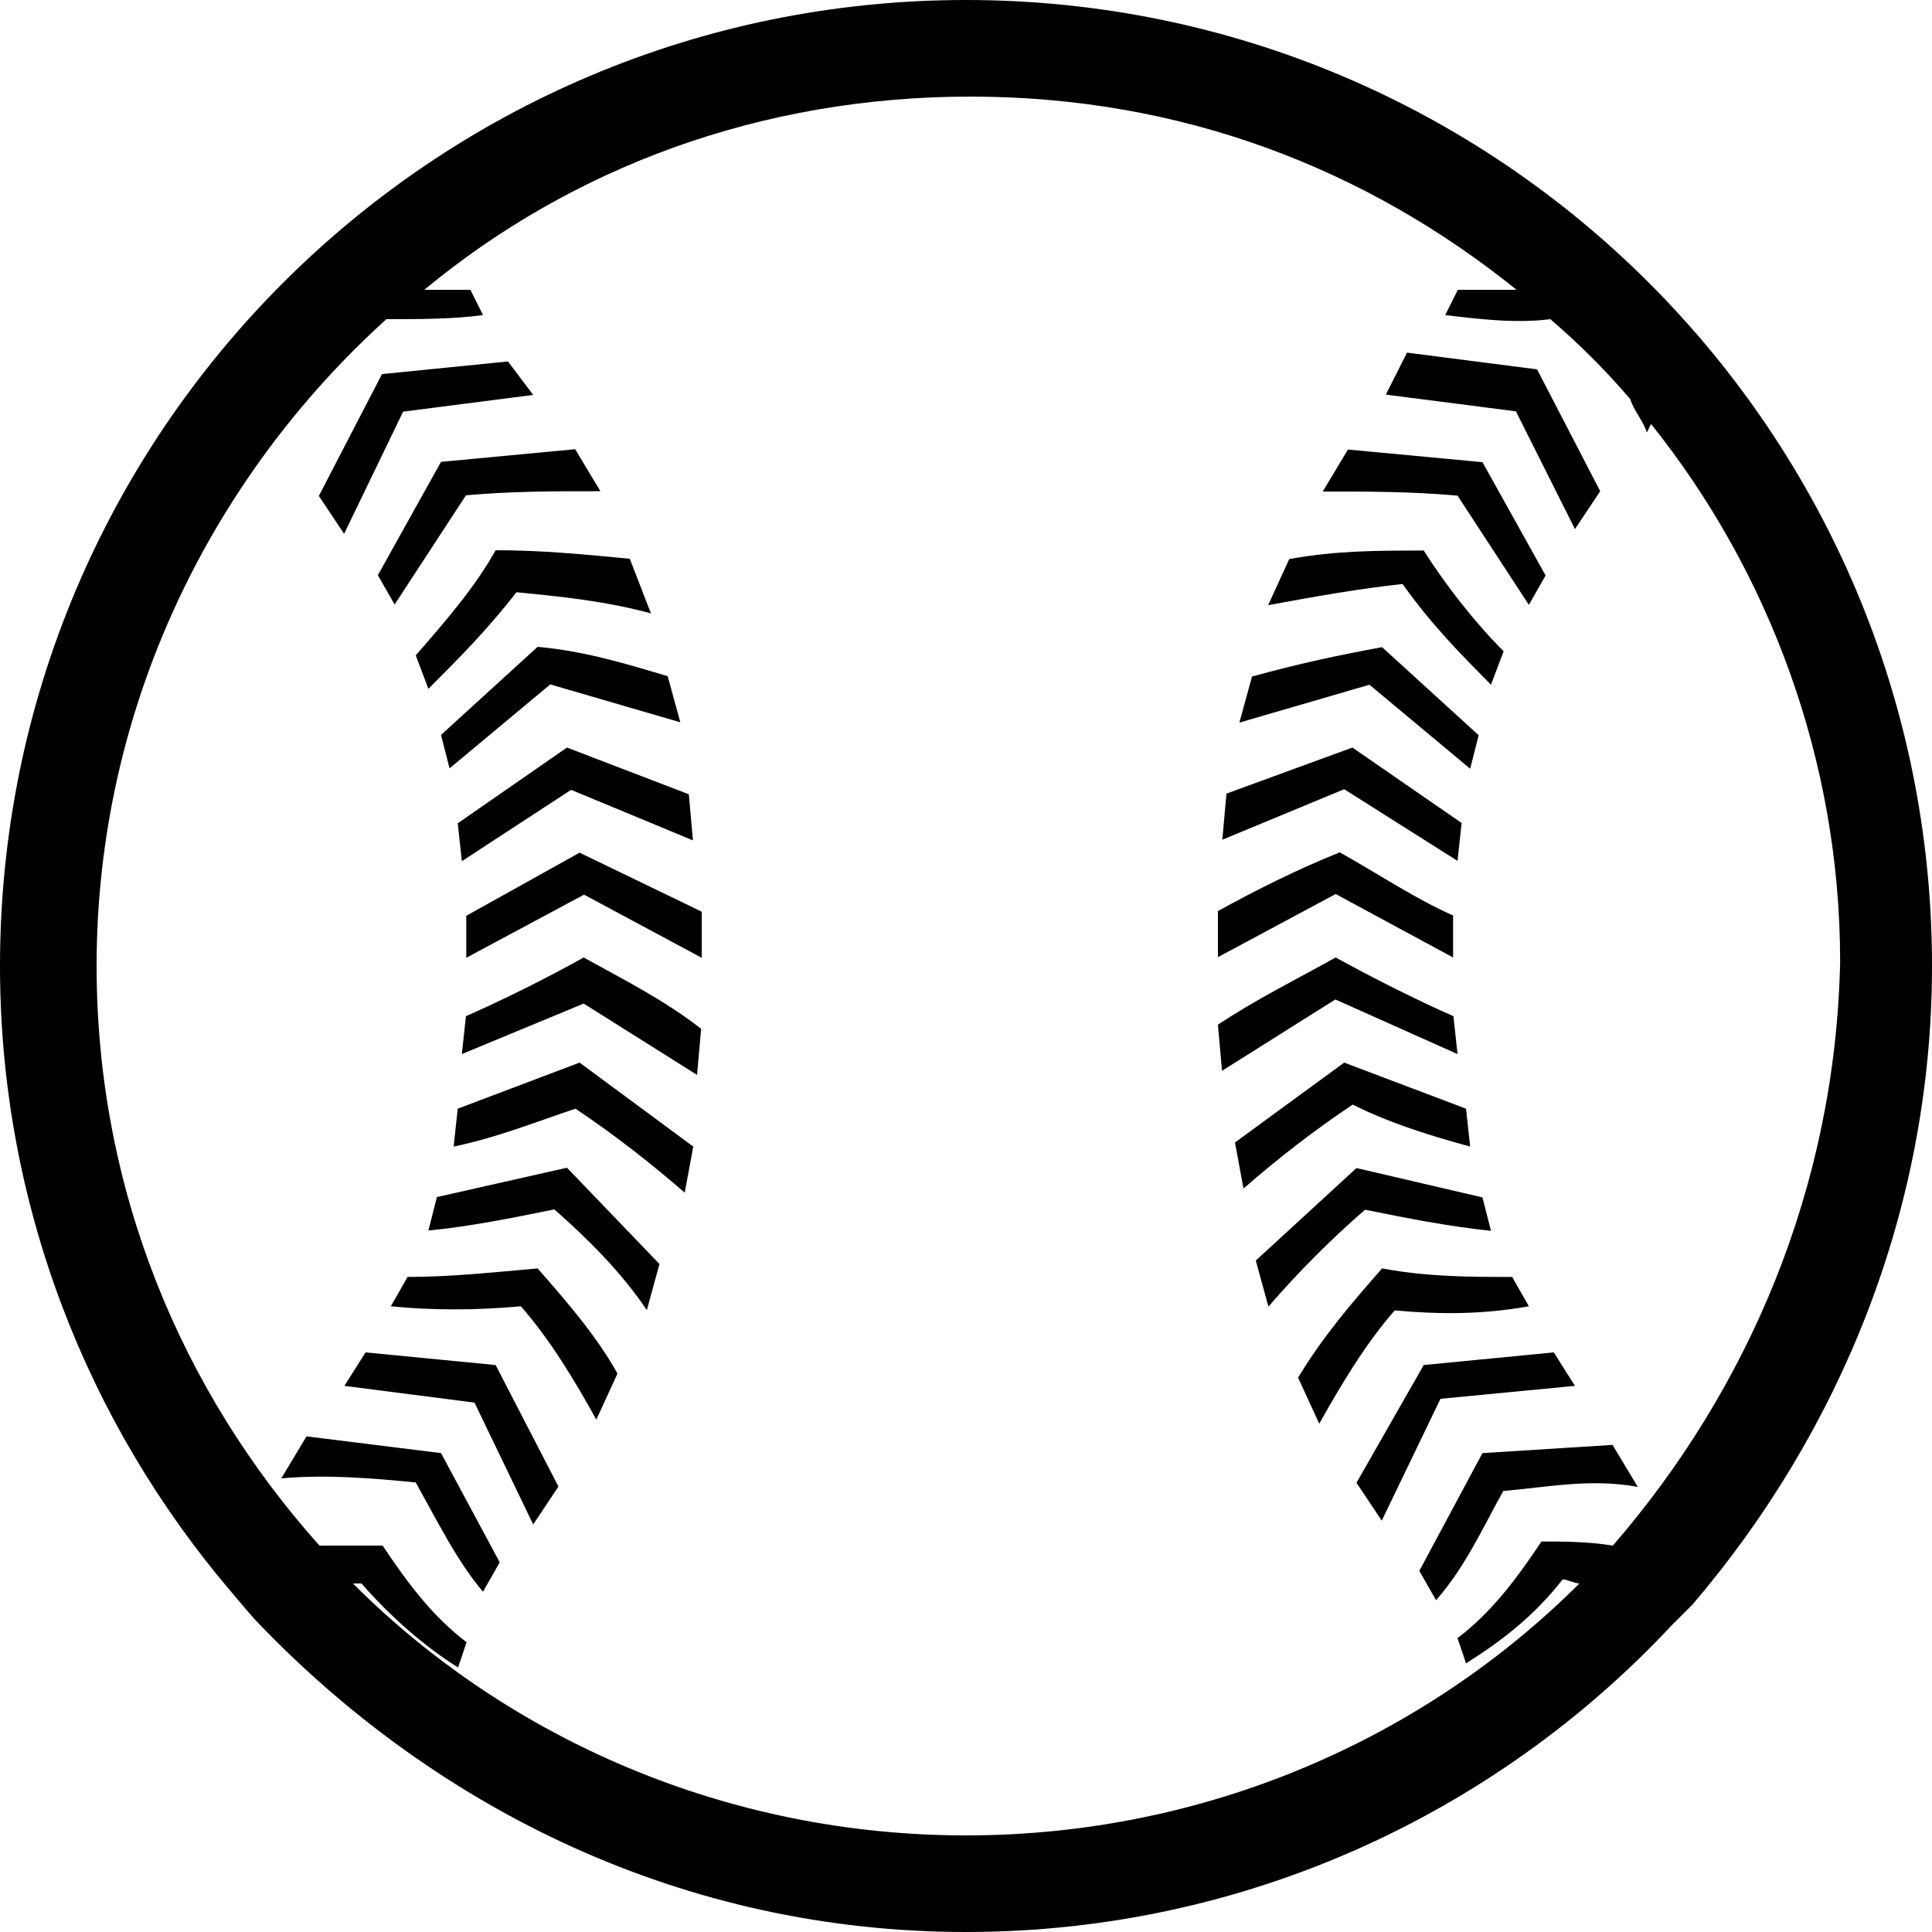 <?xml version="1.0" encoding="utf-8"?>
<!-- Generator: Adobe Illustrator 17.0.0, SVG Export Plug-In . SVG Version: 6.00 Build 0)  -->
<!DOCTYPE svg PUBLIC "-//W3C//DTD SVG 1.1//EN" "http://www.w3.org/Graphics/SVG/1.1/DTD/svg11.dtd">
<svg version="1.1" id="Layer_1" xmlns="http://www.w3.org/2000/svg" xmlns:xlink="http://www.w3.org/1999/xlink" x="0px" y="0px"
	 width="612px" height="612px" viewBox="0 0 612 612" enable-background="new 0 0 612 612" xml:space="preserve">
<g>
	<path d="M465.7,243.5l2.7-10.6l-30.6-27.9l0,0l0,0l0,0c-14.6,2.7-26.6,5.3-41.2,9.3l-4,14.6l41.2-12L465.7,243.5z M461.7,272.7
		l1.3-12l-34.6-23.9l0,0l0,0l0,0l0,0l-39.9,14.6l-1.3,14.6l38.6-16L461.7,272.7z M461.7,333.9l-1.3-12c-12-5.3-25.3-12-37.3-18.6
		l0,0l0,0l0,0c-12,6.7-25.3,13.3-37.3,21.3l1.3,14.6l35.9-22.6L461.7,333.9z M472.3,216.9l4-10.6c-9.3-9.3-18.6-21.3-25.3-31.9l0,0
		l0,0l0,0c-14.6,0-27.9,0-42.6,2.7l-6.7,14.6c14.6-2.7,29.3-5.3,42.6-6.7C453.7,198.2,463,207.5,472.3,216.9z M498.9,167.6l8-12
		l-20-38.6l0,0l0,0l0,0l-41.2-5.3l-6.7,13.3l41.2,5.3L498.9,167.6z M461.7,157l22.6,34.6l5.3-9.3l-20-35.9l0,0l0,0l0,0l-42.6-4
		l-8,13.3C433.7,155.7,447,155.7,461.7,157z M460.3,303.3V290c-12-5.3-23.9-13.3-35.9-20l0,0l0,0l0,0c-13.3,5.3-26.6,12-38.6,18.6
		v14.6l37.3-20L460.3,303.3z M469.6,460.3L469.6,460.3L469.6,460.3L469.6,460.3l-20,37.3l5.3,9.3c9.3-10.6,14.6-22.6,21.3-34.6
		c14.6-1.3,27.9-4,42.6-1.3l-8-13.3L469.6,460.3z M612,306C612,137,475,0,306,0S0,137,0,306c0,75.8,27.9,145,73.2,198.2
		c0,0,6.7,8,8,9.3C138.4,573.4,216.9,612,306,612c87.8,0,167.6-37.3,223.5-97.1c1.3-1.3,6.7-6.7,6.7-6.7
		C582.7,453.7,612,383.2,612,306z M510.9,489.6c-8-1.3-16-1.3-22.6-1.3l0,0l0,0l0,0l0,0c-8,12-16,22.6-26.6,30.6l2.7,8
		c10.6-6.7,21.3-14.6,30.6-26.6c1.3,0,4,1.3,5.3,1.3C451,550.8,381.8,581.4,306,581.4s-145-30.6-194.2-79.8c1.3,0,1.3,0,2.7,0
		c9.3,10.6,20,20,30.6,26.6l2.7-8c-10.6-8-18.6-18.6-26.6-30.6l0,0l0,0l0,0l0,0c-6.7,0-13.3,0-20,0C57.2,440.4,30.6,376.5,30.6,306
		c0-81.2,35.9-154.3,91.8-204.9c10.6,0,21.3,0,30.6-1.3l-4-8c-5.3,0-9.3,0-14.6,0c46.6-38.6,106.4-61.2,173-61.2
		s125.1,22.6,173,61.2c-6.7,0-12,0-18.6,0l-4,8c10.6,1.3,22.6,2.7,33.3,1.3c9.3,8,17.3,16,25.3,25.3c1.3,4,4,6.7,5.3,10.6l1.3-2.7
		c37.3,46.6,59.9,106.4,59.9,170.3C581.4,376.5,553.5,440.4,510.9,489.6z M498.9,439l-6.7-10.6l-41.2,4l0,0l0,0l0,0l-21.3,37.3l8,12
		l18.6-38.6L498.9,439z M484.3,413.8l-5.3-9.3c-13.3,0-26.6,0-41.2-2.7l0,0l0,0c-9.3,10.6-18.6,21.3-26.6,34.6l6.7,14.6
		c6.7-12,14.6-25.3,23.9-35.9C456.3,416.4,469.6,416.4,484.3,413.8z M465.7,363.2l-1.3-12l-38.6-14.6l0,0l0,0l-34.6,25.3l2.7,14.6
		c10.6-9.3,22.6-18.6,34.6-26.6C439,355.2,451,359.2,465.7,363.2z M432.4,383.2c13.3,2.7,26.6,5.3,39.9,6.7l-2.7-10.6l-39.9-9.3l0,0
		l0,0l0,0l0,0l-31.9,29.3l4,14.6C411.1,403.1,421.7,392.5,432.4,383.2z M139.7,146.3L139.7,146.3L139.7,146.3l-20,35.9l5.3,9.3
		l22.6-34.6c14.6-1.3,27.9-1.3,42.6-1.3l-8-13.3L139.7,146.3L139.7,146.3z M127.7,130.4l41.2-5.3l-8-10.6l-39.9,4l0,0l0,0l-20,38.6
		l8,12L127.7,130.4z M157,174.3L157,174.3L157,174.3L157,174.3c-6.7,12-16,22.6-25.3,33.3l4,10.6c9.3-9.3,18.6-18.6,27.9-30.6
		c13.3,1.3,27.9,2.7,42.6,6.7l-6.7-17.3C184.9,175.6,171.6,174.3,157,174.3L157,174.3z M179.6,236.8L179.6,236.8L179.6,236.8
		L145,260.8l1.3,12l34.6-22.6l38.6,16l-1.3-14.6L179.6,236.8L179.6,236.8z M139.7,460.3L139.7,460.3L139.7,460.3L97.1,455l-8,13.3
		c14.6-1.3,29.3,0,42.6,1.3c6.7,12,13.3,25.3,21.3,34.6l5.3-9.3L139.7,460.3L139.7,460.3z M170.3,204.9L170.3,204.9L170.3,204.9
		l-30.6,27.9l2.7,10.6l31.9-26.6l41.2,12l-4-14.6C198.2,210.2,184.9,206.2,170.3,204.9L170.3,204.9z M179.6,369.9L179.6,369.9
		l-41.2,9.3l-2.7,10.6c13.3-1.3,26.6-4,39.9-6.7c10.6,9.3,21.3,20,29.3,31.9l4-14.6L179.6,369.9L179.6,369.9z M184.9,303.3
		L184.9,303.3L184.9,303.3L184.9,303.3c-12,6.7-25.3,13.3-37.3,18.6l-1.3,12l38.6-16l35.9,22.6l1.3-14.6
		C210.2,316.6,196.9,310,184.9,303.3L184.9,303.3z M183.6,270.1L183.6,270.1L183.6,270.1l-35.9,20v13.3l37.3-20l37.3,20v-14.6
		L183.6,270.1z M183.6,336.6L183.6,336.6L183.6,336.6L145,351.2l-1.3,12c13.3-2.7,26.6-8,38.6-12c12,8,23.9,17.3,34.6,26.6l2.7-14.6
		L183.6,336.6L183.6,336.6z M157,432.4L157,432.4L157,432.4l-41.2-4l-6.7,10.6l41.2,5.3l18.6,38.6l8-12L157,432.4L157,432.4z
		 M170.3,401.8L170.3,401.8L170.3,401.8L170.3,401.8c-14.6,1.3-27.9,2.7-41.2,2.7l-5.3,9.3c13.3,1.3,26.6,1.3,41.2,0
		c9.3,10.6,17.3,23.9,23.9,35.9l6.7-14.6C188.9,423.1,179.6,412.4,170.3,401.8L170.3,401.8z"/>
</g>
<g>
</g>
<g>
</g>
<g>
</g>
<g>
</g>
<g>
</g>
<g>
</g>
<g>
</g>
<g>
</g>
<g>
</g>
<g>
</g>
<g>
</g>
<g>
</g>
<g>
</g>
<g>
</g>
<g>
</g>
</svg>
